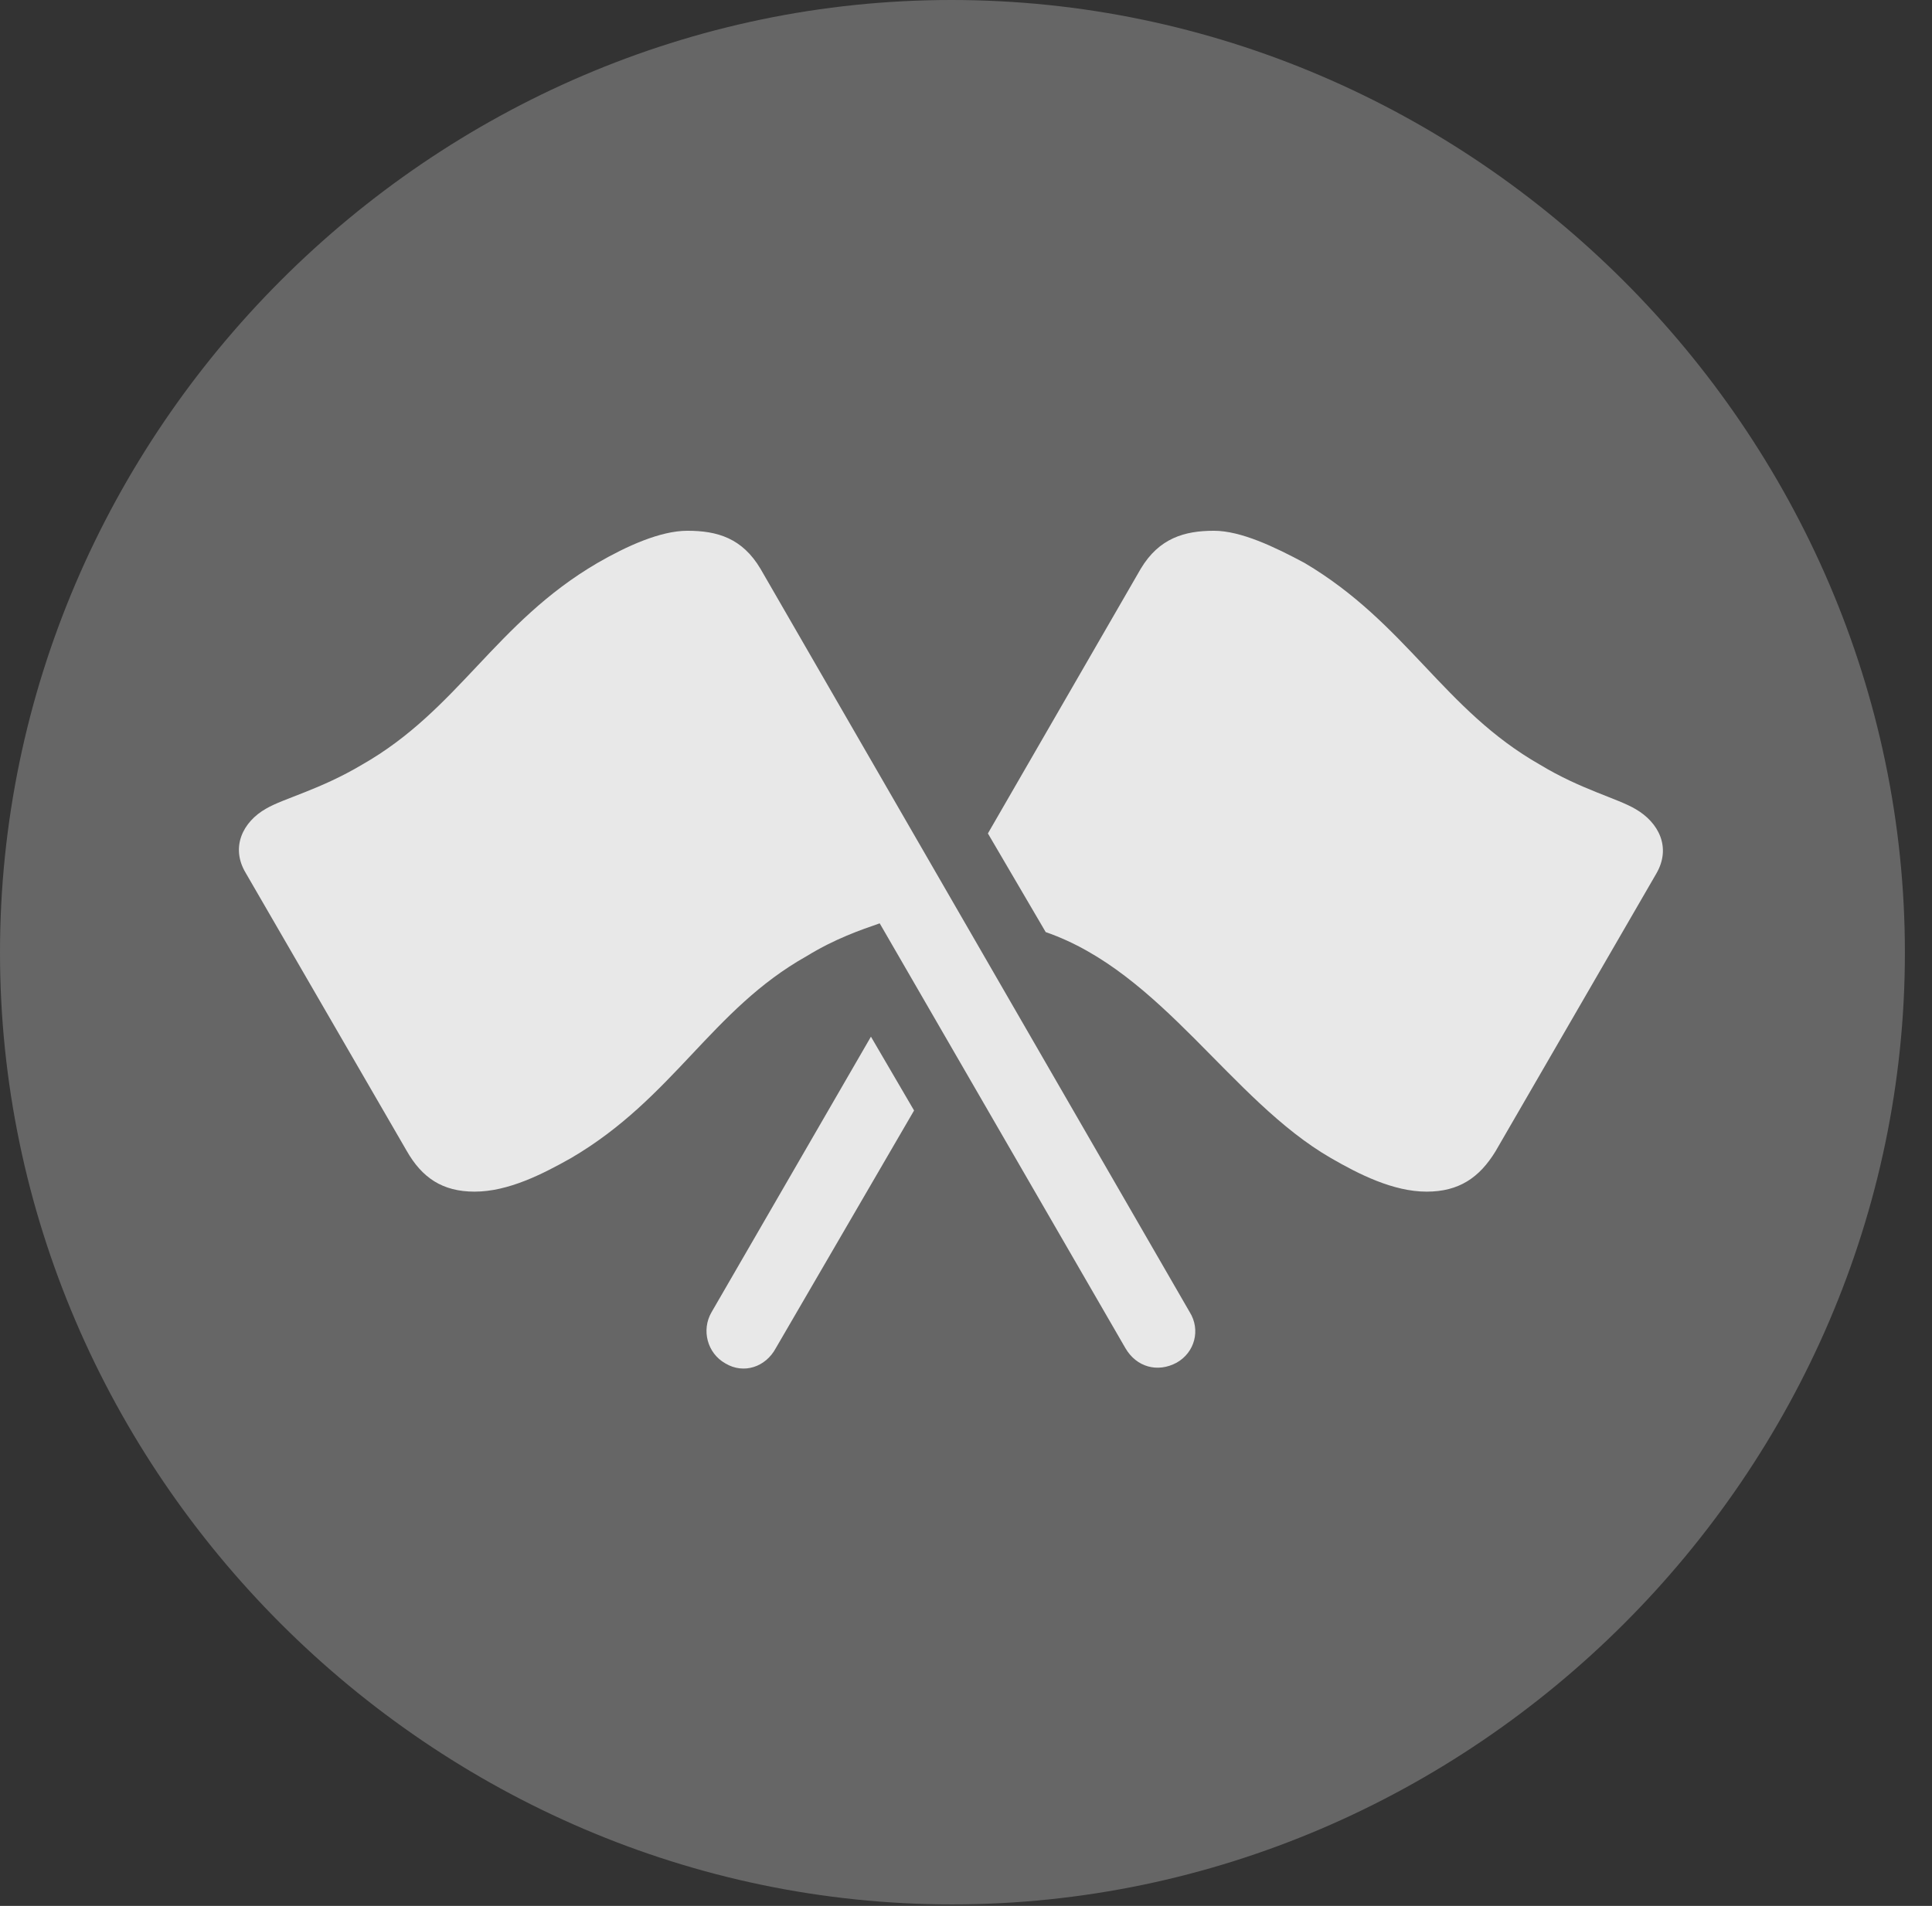 <?xml version="1.0" encoding="UTF-8"?>
<!--Generator: Apple Native CoreSVG 232.5-->
<!DOCTYPE svg
PUBLIC "-//W3C//DTD SVG 1.1//EN"
       "http://www.w3.org/Graphics/SVG/1.1/DTD/svg11.dtd">
<svg version="1.1" xmlns="http://www.w3.org/2000/svg" xmlns:xlink="http://www.w3.org/1999/xlink" width="25.801" height="25.459">
 <rect width="100%" height="100%" fill="#333333" stroke="none"/>
 <g>
  <rect height="25.459" opacity="0" width="25.801" x="0" y="0"/>
  <path d="M12.715 25.439C19.678 25.439 25.439 19.678 25.439 12.725C25.439 5.762 19.668 0 12.705 0C5.752 0 0 5.762 0 12.725C0 19.678 5.762 25.439 12.715 25.439Z" fill="#ffffff" fill-opacity="0.25"/>
  <path d="M15.713 18.203C15.459 18.34 15.176 18.262 15.029 18.008L11.748 12.334C11.494 12.422 11.152 12.539 10.771 12.773C9.502 13.486 8.994 14.668 7.627 15.469C7.246 15.684 6.787 15.918 6.338 15.918C5.908 15.918 5.635 15.732 5.43 15.371L3.281 11.66C3.076 11.318 3.242 10.977 3.555 10.801C3.789 10.664 4.277 10.547 4.834 10.215C6.123 9.482 6.611 8.32 7.979 7.52C8.369 7.295 8.818 7.09 9.18 7.09C9.58 7.09 9.912 7.188 10.156 7.598L15.889 17.529C16.035 17.764 15.957 18.066 15.713 18.203ZM19.053 15.918C18.604 15.918 18.145 15.684 17.773 15.469C16.436 14.697 15.518 12.988 13.965 12.451L13.193 11.133L15.234 7.598C15.479 7.188 15.82 7.09 16.211 7.09C16.572 7.09 17.021 7.305 17.422 7.52C18.789 8.33 19.277 9.482 20.566 10.215C21.113 10.547 21.602 10.664 21.846 10.81C22.148 10.986 22.324 11.318 22.119 11.67L19.971 15.381C19.756 15.732 19.482 15.918 19.053 15.918ZM9.688 18.213C9.443 18.076 9.365 17.764 9.502 17.529L11.631 13.848L12.207 14.834L10.361 18.008C10.225 18.262 9.932 18.359 9.688 18.213Z" fill="#ffffff" fill-opacity="0.85"/>
 </g>
</svg>
